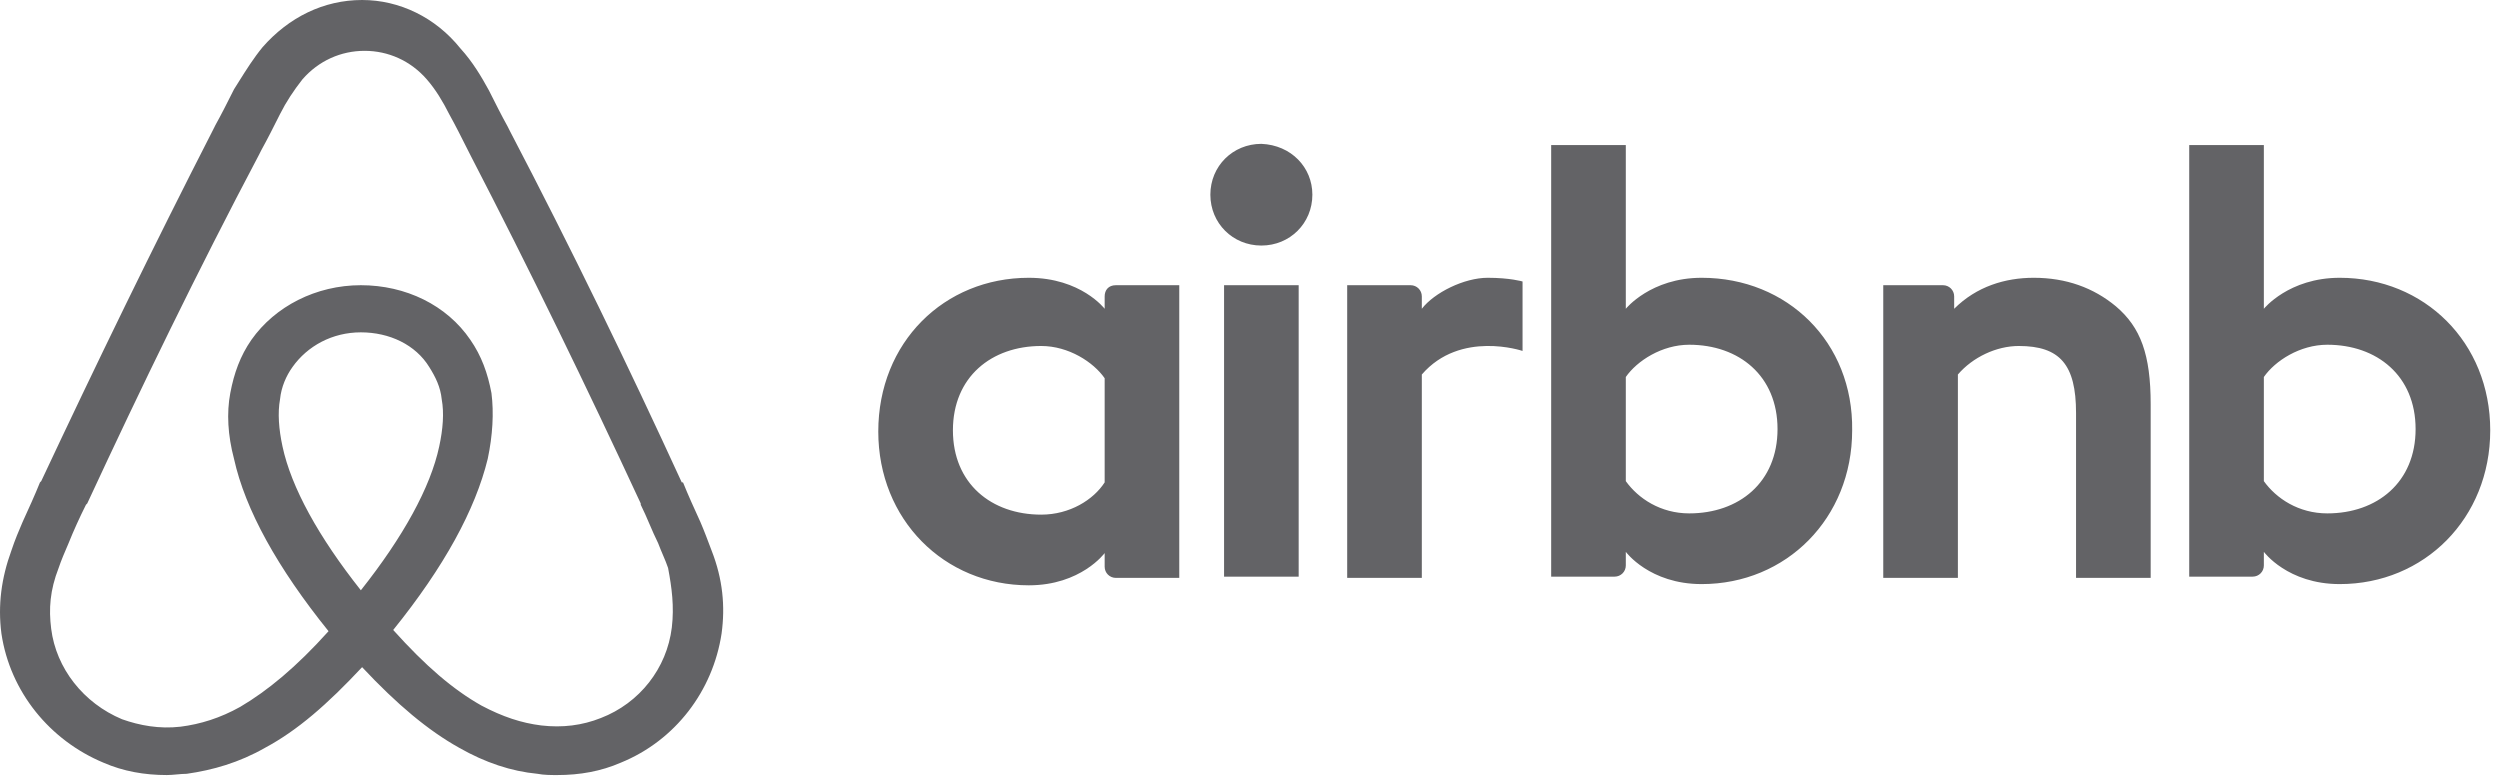 <svg width="96" height="30" viewBox="0 0 96 30" fill="none" xmlns="http://www.w3.org/2000/svg">
<path fill-rule="evenodd" clip-rule="evenodd" d="M27.326 21.143C27.756 22.238 27.852 23.286 27.708 24.333C27.374 26.524 25.941 28.429 23.84 29.286C23.075 29.619 22.264 29.762 21.404 29.762C21.165 29.762 20.878 29.762 20.64 29.714C19.637 29.619 18.634 29.286 17.631 28.714C16.437 28.048 15.243 27.048 13.905 25.619C12.568 27.048 11.422 28.048 10.18 28.714C9.177 29.286 8.174 29.571 7.171 29.714C7.052 29.714 6.92 29.726 6.789 29.738C6.657 29.75 6.526 29.762 6.407 29.762C5.547 29.762 4.735 29.619 3.971 29.286C1.917 28.429 0.389 26.571 0.055 24.333C-0.089 23.238 0.055 22.191 0.437 21.143C0.58 20.714 0.723 20.381 0.866 20.048C1.105 19.524 1.344 19 1.535 18.524L1.583 18.476C3.684 14 5.881 9.476 8.174 5L8.269 4.81C8.508 4.381 8.747 3.905 8.986 3.429C9.05 3.328 9.114 3.225 9.179 3.122C9.452 2.687 9.737 2.233 10.084 1.81C11.087 0.667 12.425 0 13.905 0C15.338 0 16.723 0.667 17.678 1.857C18.156 2.381 18.49 2.952 18.777 3.476C19.016 3.952 19.255 4.429 19.493 4.857L19.589 5.048C21.929 9.524 24.126 14.048 26.18 18.524H26.228C26.419 19 26.657 19.524 26.896 20.047C27.04 20.381 27.183 20.762 27.326 21.143ZM50.395 7.476C50.395 8.571 49.535 9.429 48.437 9.429C47.338 9.429 46.478 8.571 46.478 7.476C46.478 6.381 47.338 5.524 48.437 5.524C49.583 5.571 50.395 6.429 50.395 7.476ZM42.419 11.381V11.857C42.419 11.857 41.511 10.667 39.505 10.667C36.258 10.667 33.726 13.143 33.726 16.571C33.726 19.952 36.258 22.476 39.505 22.476C41.511 22.476 42.419 21.238 42.419 21.238V21.762C42.419 22 42.61 22.191 42.849 22.191H45.284V10.952H42.849C42.562 10.952 42.419 11.143 42.419 11.381ZM39.983 19.762C41.081 19.762 41.989 19.191 42.419 18.524V14.524C41.989 13.905 41.034 13.286 39.983 13.286C38.072 13.286 36.592 14.476 36.592 16.524C36.592 18.571 38.072 19.762 39.983 19.762ZM49.869 10.952V22.143H47.004V10.952H49.869ZM86.932 11.857C86.932 11.857 87.887 10.667 89.846 10.667C93.093 10.667 95.625 13.143 95.625 16.524C95.625 19.905 93.093 22.429 89.846 22.429C87.84 22.429 86.932 21.191 86.932 21.191V21.714C86.932 21.952 86.741 22.143 86.502 22.143H84.066V5.571H86.932V11.857ZM89.368 19.714C88.269 19.714 87.41 19.143 86.932 18.476V14.476C87.362 13.857 88.317 13.238 89.368 13.238C91.278 13.238 92.759 14.429 92.759 16.476C92.759 18.524 91.278 19.714 89.368 19.714ZM82.586 22.191V15.524C82.586 13.619 82.204 12.571 81.249 11.762C80.389 11.048 79.338 10.667 78.096 10.667C76.998 10.667 75.899 11 75.04 11.857V11.381C75.04 11.143 74.849 10.952 74.61 10.952H72.317V22.191H75.183V14.381C75.756 13.714 76.663 13.286 77.523 13.286C79.099 13.286 79.72 14 79.72 15.857V22.191H82.586ZM65.344 10.667C63.386 10.667 62.431 11.857 62.431 11.857V5.571H59.565V22.143H62.001C62.24 22.143 62.431 21.952 62.431 21.714V21.191C62.431 21.191 63.338 22.429 65.344 22.429C68.592 22.429 71.123 19.905 71.123 16.524C71.171 13.143 68.64 10.667 65.344 10.667ZM62.431 18.476C62.908 19.143 63.768 19.714 64.866 19.714C66.777 19.714 68.257 18.524 68.257 16.476C68.257 14.429 66.777 13.238 64.866 13.238C63.816 13.238 62.861 13.857 62.431 14.476V18.476ZM57.129 10.667C57.989 10.667 58.466 10.809 58.466 10.809V13.476C58.466 13.476 56.078 12.667 54.598 14.381V22.191H51.732V10.952H54.168C54.407 10.952 54.598 11.143 54.598 11.381V11.857C55.075 11.238 56.222 10.667 57.129 10.667ZM13.857 22.667C12.234 20.619 11.183 18.714 10.848 17.143C10.705 16.476 10.658 15.857 10.753 15.333C10.801 14.857 10.992 14.429 11.231 14.095C11.804 13.286 12.759 12.762 13.857 12.762C14.956 12.762 15.959 13.238 16.484 14.095C16.723 14.476 16.914 14.857 16.962 15.333C17.058 15.857 17.01 16.476 16.866 17.143C16.532 18.714 15.481 20.619 13.857 22.667ZM23.075 27.571C24.556 27 25.607 25.667 25.798 24.095C25.893 23.286 25.798 22.571 25.654 21.809C25.603 21.655 25.537 21.5 25.465 21.33C25.404 21.186 25.338 21.032 25.272 20.857C25.153 20.619 25.046 20.369 24.938 20.119C24.831 19.869 24.723 19.619 24.604 19.381V19.333C22.55 14.905 20.353 10.381 18.061 5.952L17.965 5.762C17.726 5.286 17.487 4.81 17.248 4.381C17.01 3.905 16.723 3.429 16.389 3.048C15.768 2.333 14.908 1.952 14.001 1.952C13.093 1.952 12.234 2.333 11.613 3.048C11.278 3.476 10.992 3.905 10.753 4.381C10.514 4.857 10.275 5.333 10.037 5.762L9.941 5.952C7.601 10.381 5.404 14.905 3.35 19.333L3.302 19.381C3.063 19.857 2.825 20.381 2.634 20.857C2.49 21.191 2.347 21.524 2.252 21.809C1.917 22.667 1.869 23.381 1.965 24.143C2.156 25.667 3.207 27 4.687 27.619C5.356 27.857 6.12 28 6.932 27.905C7.696 27.809 8.46 27.571 9.225 27.143C10.275 26.524 11.374 25.619 12.616 24.238C10.658 21.809 9.416 19.571 8.986 17.619C8.747 16.714 8.699 15.857 8.843 15.095C8.986 14.333 9.225 13.667 9.655 13.048C10.562 11.762 12.138 10.952 13.857 10.952C15.577 10.952 17.153 11.714 18.061 13.048C18.49 13.667 18.729 14.333 18.872 15.095C18.968 15.857 18.92 16.714 18.729 17.619C18.252 19.571 17.058 21.762 15.099 24.191C16.341 25.571 17.392 26.476 18.49 27.095C19.302 27.524 20.019 27.762 20.783 27.857C21.595 27.952 22.359 27.857 23.075 27.571Z" fill="#636366"/>
</svg>
